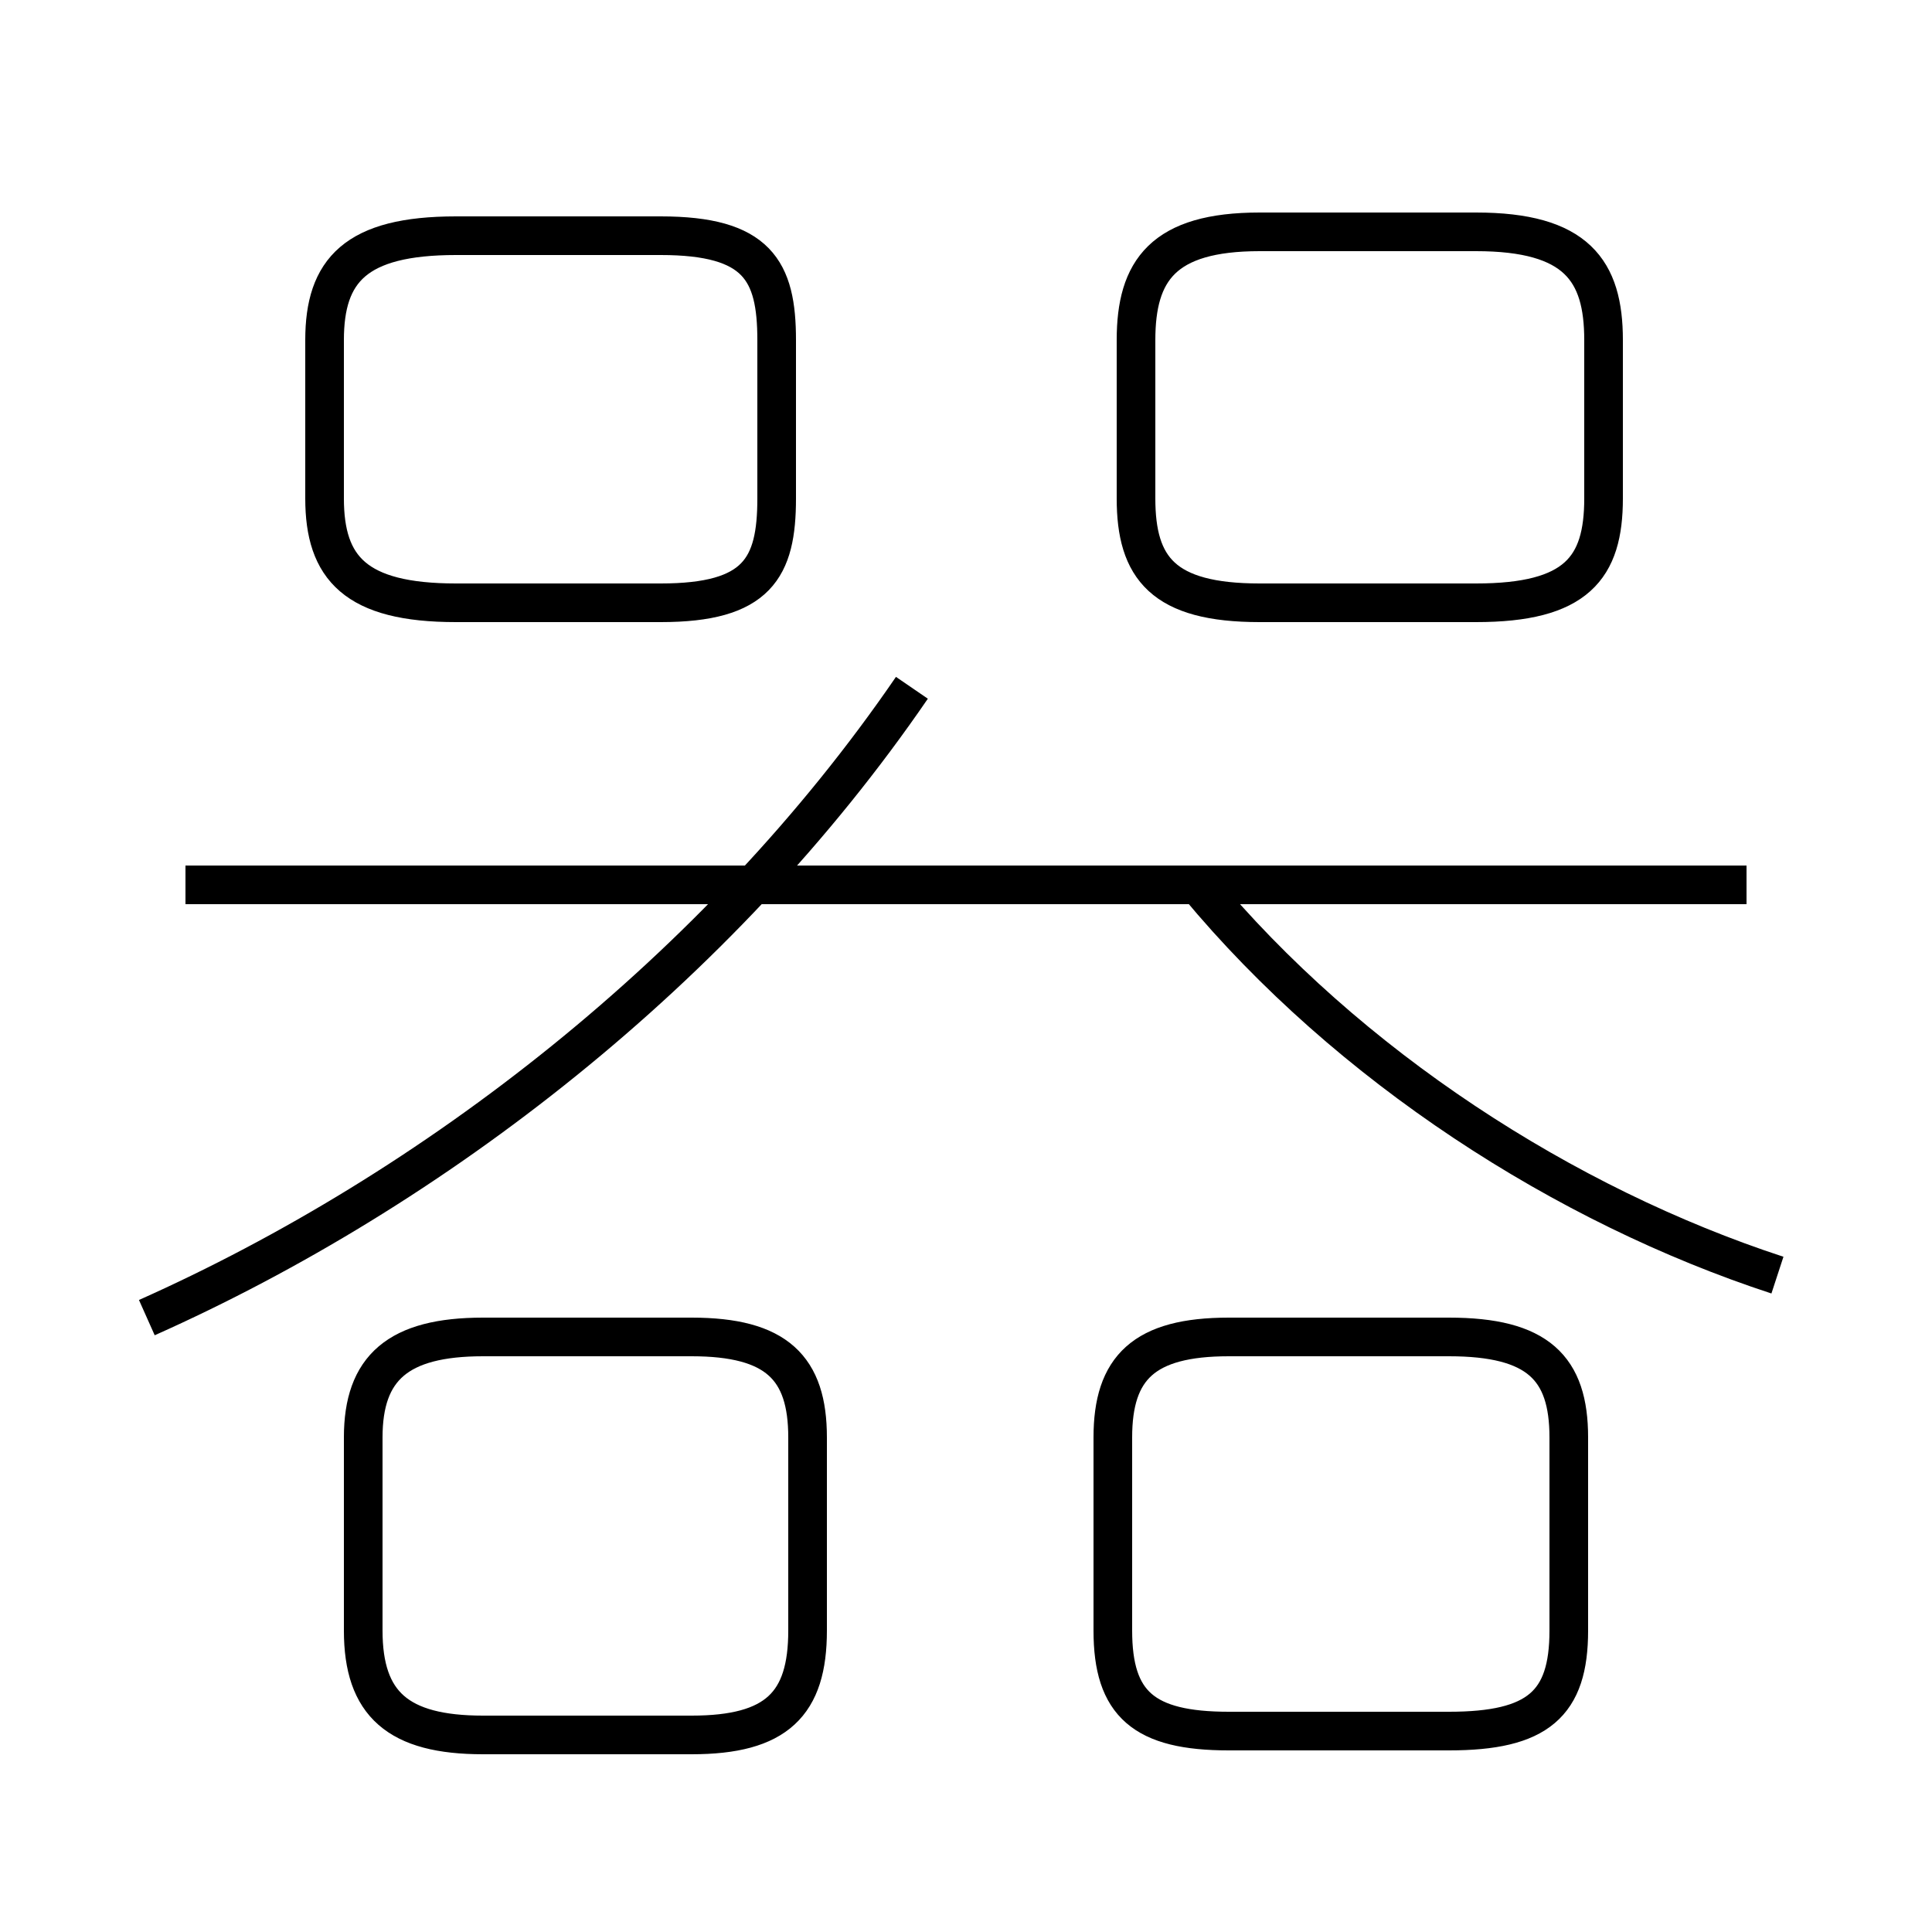 <?xml version='1.0' encoding='utf8'?>
<svg viewBox="0.0 -6.0 50.0 50.0" version="1.1" xmlns="http://www.w3.org/2000/svg">
<rect x="0.0" y="-6.0" width="50.0" height="50.0" fill="#808080" stroke="none"/>
<rect x="-1000" y="-1000" width="2000" height="2000" stroke="white" fill="white"/>
<g style="fill:white;stroke:#000000;  stroke-width:1">
<path d="M 46.0 -11.0 C 40.5 -12.8 34.9 -16.4 31.0 -21.1 M 12.5 0.9 L 17.9 0.9 C 20.1 0.9 20.9 0.1 20.9 -1.8 L 20.9 -6.8 C 20.9 -8.6 20.1 -9.4 17.9 -9.4 L 12.5 -9.4 C 10.3 -9.4 9.4 -8.6 9.4 -6.8 L 9.4 -1.8 C 9.4 0.1 10.3 0.9 12.5 0.9 Z M 3.8 -9.9 C 11.2 -13.2 18.6 -18.9 23.6 -26.2 M 4.8 -21.1 L 45.2 -21.1 M 31.8 0.8 L 37.5 0.8 C 39.8 0.8 40.6 0.1 40.6 -1.8 L 40.6 -6.8 C 40.6 -8.6 39.8 -9.4 37.5 -9.4 L 31.8 -9.4 C 29.6 -9.4 28.8 -8.6 28.8 -6.8 L 28.8 -1.8 C 28.8 0.1 29.6 0.8 31.8 0.8 Z M 20.1 -31.1 L 20.1 -35.2 C 20.1 -37.0 19.6 -37.9 17.1 -37.9 L 11.8 -37.9 C 9.2 -37.9 8.4 -37.0 8.4 -35.2 L 8.4 -31.1 C 8.4 -29.3 9.2 -28.4 11.8 -28.4 L 17.1 -28.4 C 19.6 -28.4 20.1 -29.3 20.1 -31.1 Z M 38.2 -38.0 L 32.6 -38.0 C 30.1 -38.0 29.4 -37.0 29.4 -35.2 L 29.4 -31.1 C 29.4 -29.3 30.1 -28.4 32.6 -28.4 L 38.2 -28.4 C 40.8 -28.4 41.5 -29.3 41.5 -31.1 L 41.5 -35.2 C 41.5 -37.0 40.8 -38.0 38.2 -38.0 Z" transform="translate(0.0, 38.0)" />
</g>
</svg>